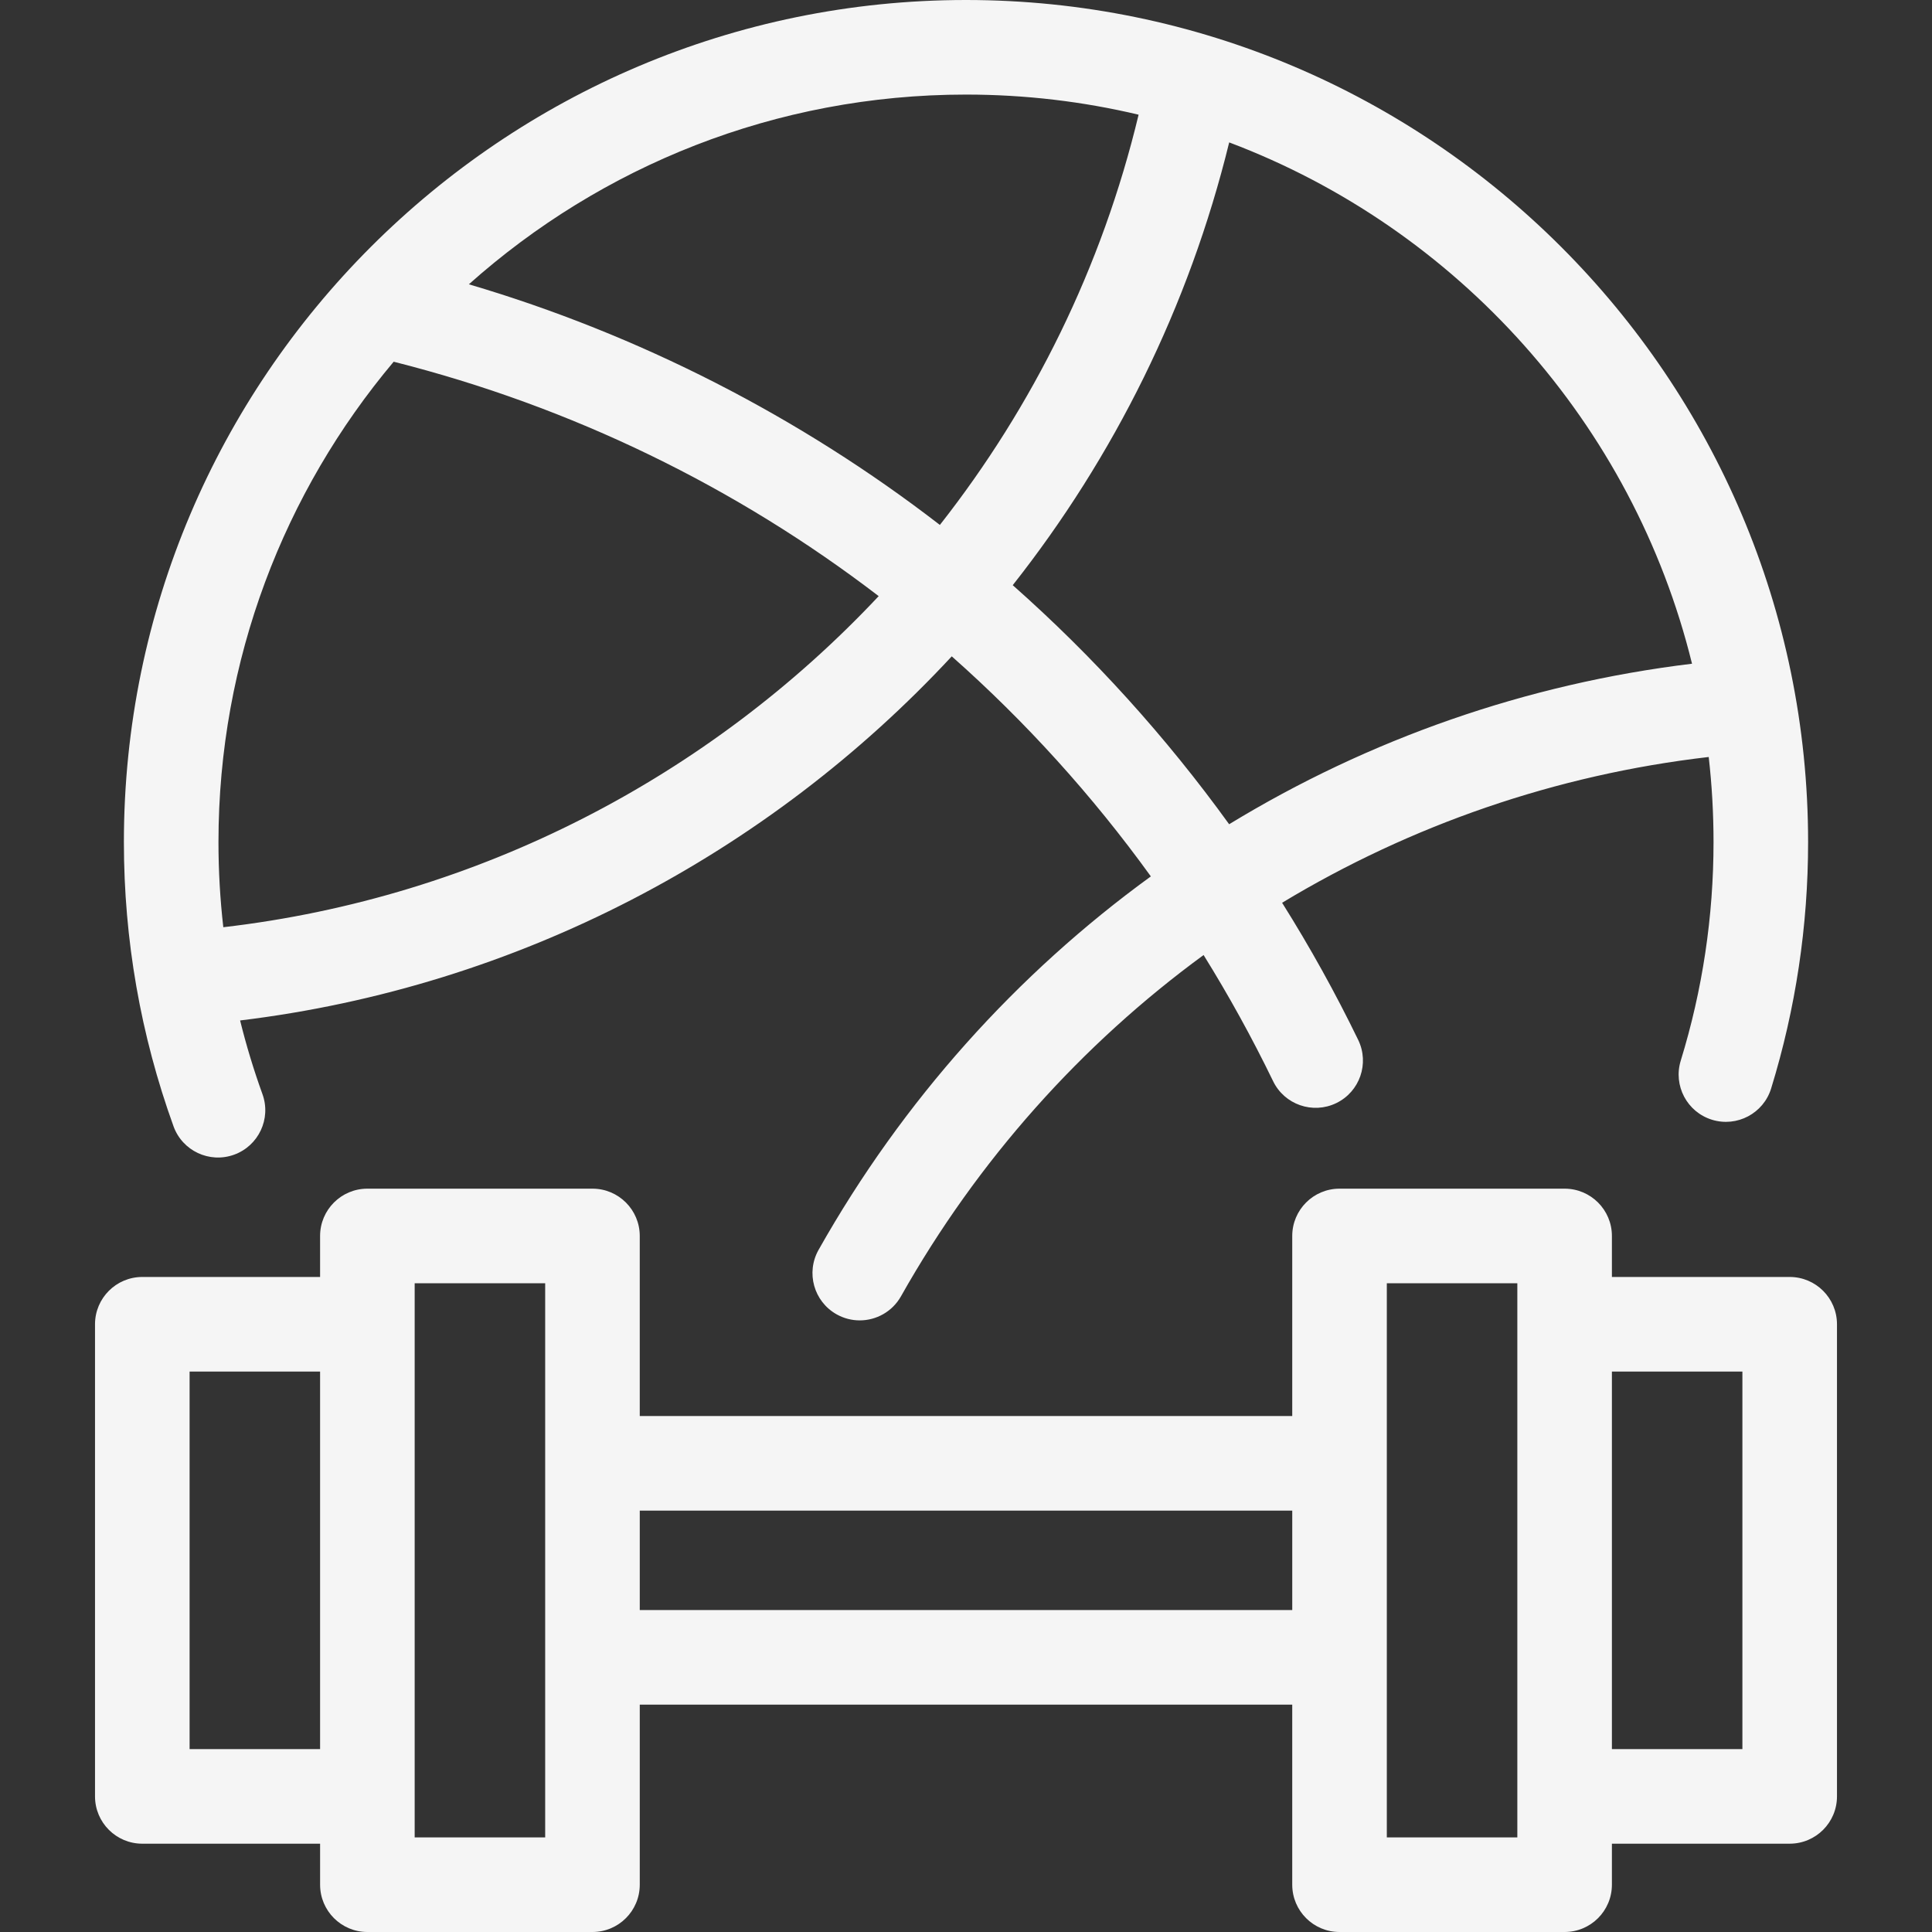 <?xml version="1.0" encoding="iso-8859-1"?>
<!-- Uploaded to: SVG Repo, www.svgrepo.com, Generator: SVG Repo Mixer Tools -->
<svg fill="whitesmoke" height="800px" width="800px" version="1.1" id="Capa_1" xmlns="http://www.w3.org/2000/svg" xmlns:xlink="http://www.w3.org/1999/xlink" 
	 viewBox="0 0 326.845 326.845" xml:space="preserve">
<rect x="0" y="0" width="326.845" height="326.845" fill="#333333" stroke="none"/>
<path d="M264.693,326.845h-38.079c-4.418,0-8-3.582-8-8v-30.464H108.231v30.464c0,4.418-3.582,8-8,8H62.152c-4.418,0-8-3.582-8-8
	v-6.939H24.074c-4.418,0-8-3.582-8-8V224.03c0-4.418,3.582-8,8-8h30.077v-6.938c0-4.418,3.582-8,8-8h38.079c4.418,0,8,3.582,8,8
	v30.464h110.384v-30.464c0-4.418,3.582-8,8-8h38.079c4.418,0,8,3.582,8,8v6.938h30.077c4.418,0,8,3.582,8,8v79.875
	c0,4.418-3.582,8-8,8h-30.077v6.939C272.693,323.263,269.112,326.845,264.693,326.845z M234.615,310.845h22.079v-93.753h-22.079
	V310.845z M70.152,310.845h22.079v-93.753H70.152V310.845z M272.693,295.905h22.077V232.03h-22.077V295.905z M32.074,295.905h22.077
	V232.03H32.074V295.905z M108.231,272.381h110.384v-16.825H108.231V272.381z M145.443,223.376c-1.331,0-2.68-0.332-3.922-1.032
	c-3.849-2.17-5.209-7.05-3.04-10.898c14.273-25.312,33.543-46.712,56.214-63.181c-9.894-13.703-21.197-26.173-33.681-37.227
	c-31.019,33.403-73.355,55.896-120.395,61.599c1.042,4.209,2.303,8.368,3.784,12.468c1.501,4.155-0.65,8.741-4.806,10.242
	c-4.158,1.502-8.741-0.651-10.242-4.807c-5.571-15.424-8.396-31.599-8.396-48.077C20.959,63.908,84.868,0,163.423,0
	c78.554,0,142.462,63.908,142.462,142.463c0,14.179-2.104,28.201-6.255,41.68c-1.301,4.223-5.78,6.589-10,5.291
	c-4.223-1.3-6.591-5.777-5.291-10c3.68-11.951,5.546-24.39,5.546-36.971c0-4.869-0.276-9.673-0.814-14.4
	c-25.871,2.997-50.403,11.521-72.172,24.662c4.713,7.504,9.017,15.253,12.873,23.202c1.928,3.975,0.269,8.761-3.706,10.689
	c-3.975,1.925-8.762,0.269-10.689-3.707c-3.573-7.366-7.501-14.486-11.761-21.341c-20.629,15.091-38.175,34.642-51.196,57.736
	C150.948,221.911,148.236,223.376,145.443,223.376z M66.601,61.193c-18.492,21.994-29.642,50.354-29.642,81.27
	c0,4.834,0.274,9.639,0.819,14.399c43.257-5.019,82.233-25.484,110.873-56.012C124.555,82.391,96.76,68.814,66.601,61.193z
	 M171.329,98.998c13.625,12.048,25.936,25.664,36.611,40.442c23.598-14.378,50.218-23.758,78.307-27.155
	c-9.987-40.635-39.667-73.615-78.299-88.194C201.125,51.937,188.433,77.333,171.329,98.998z M79.321,48.096
	c28.682,8.458,55.914,22.357,79.681,40.709c15.771-20.065,27.435-43.606,33.62-69.402C183.248,17.179,173.468,16,163.423,16
	C131.162,16,101.686,28.14,79.321,48.096z"/>


</svg>
